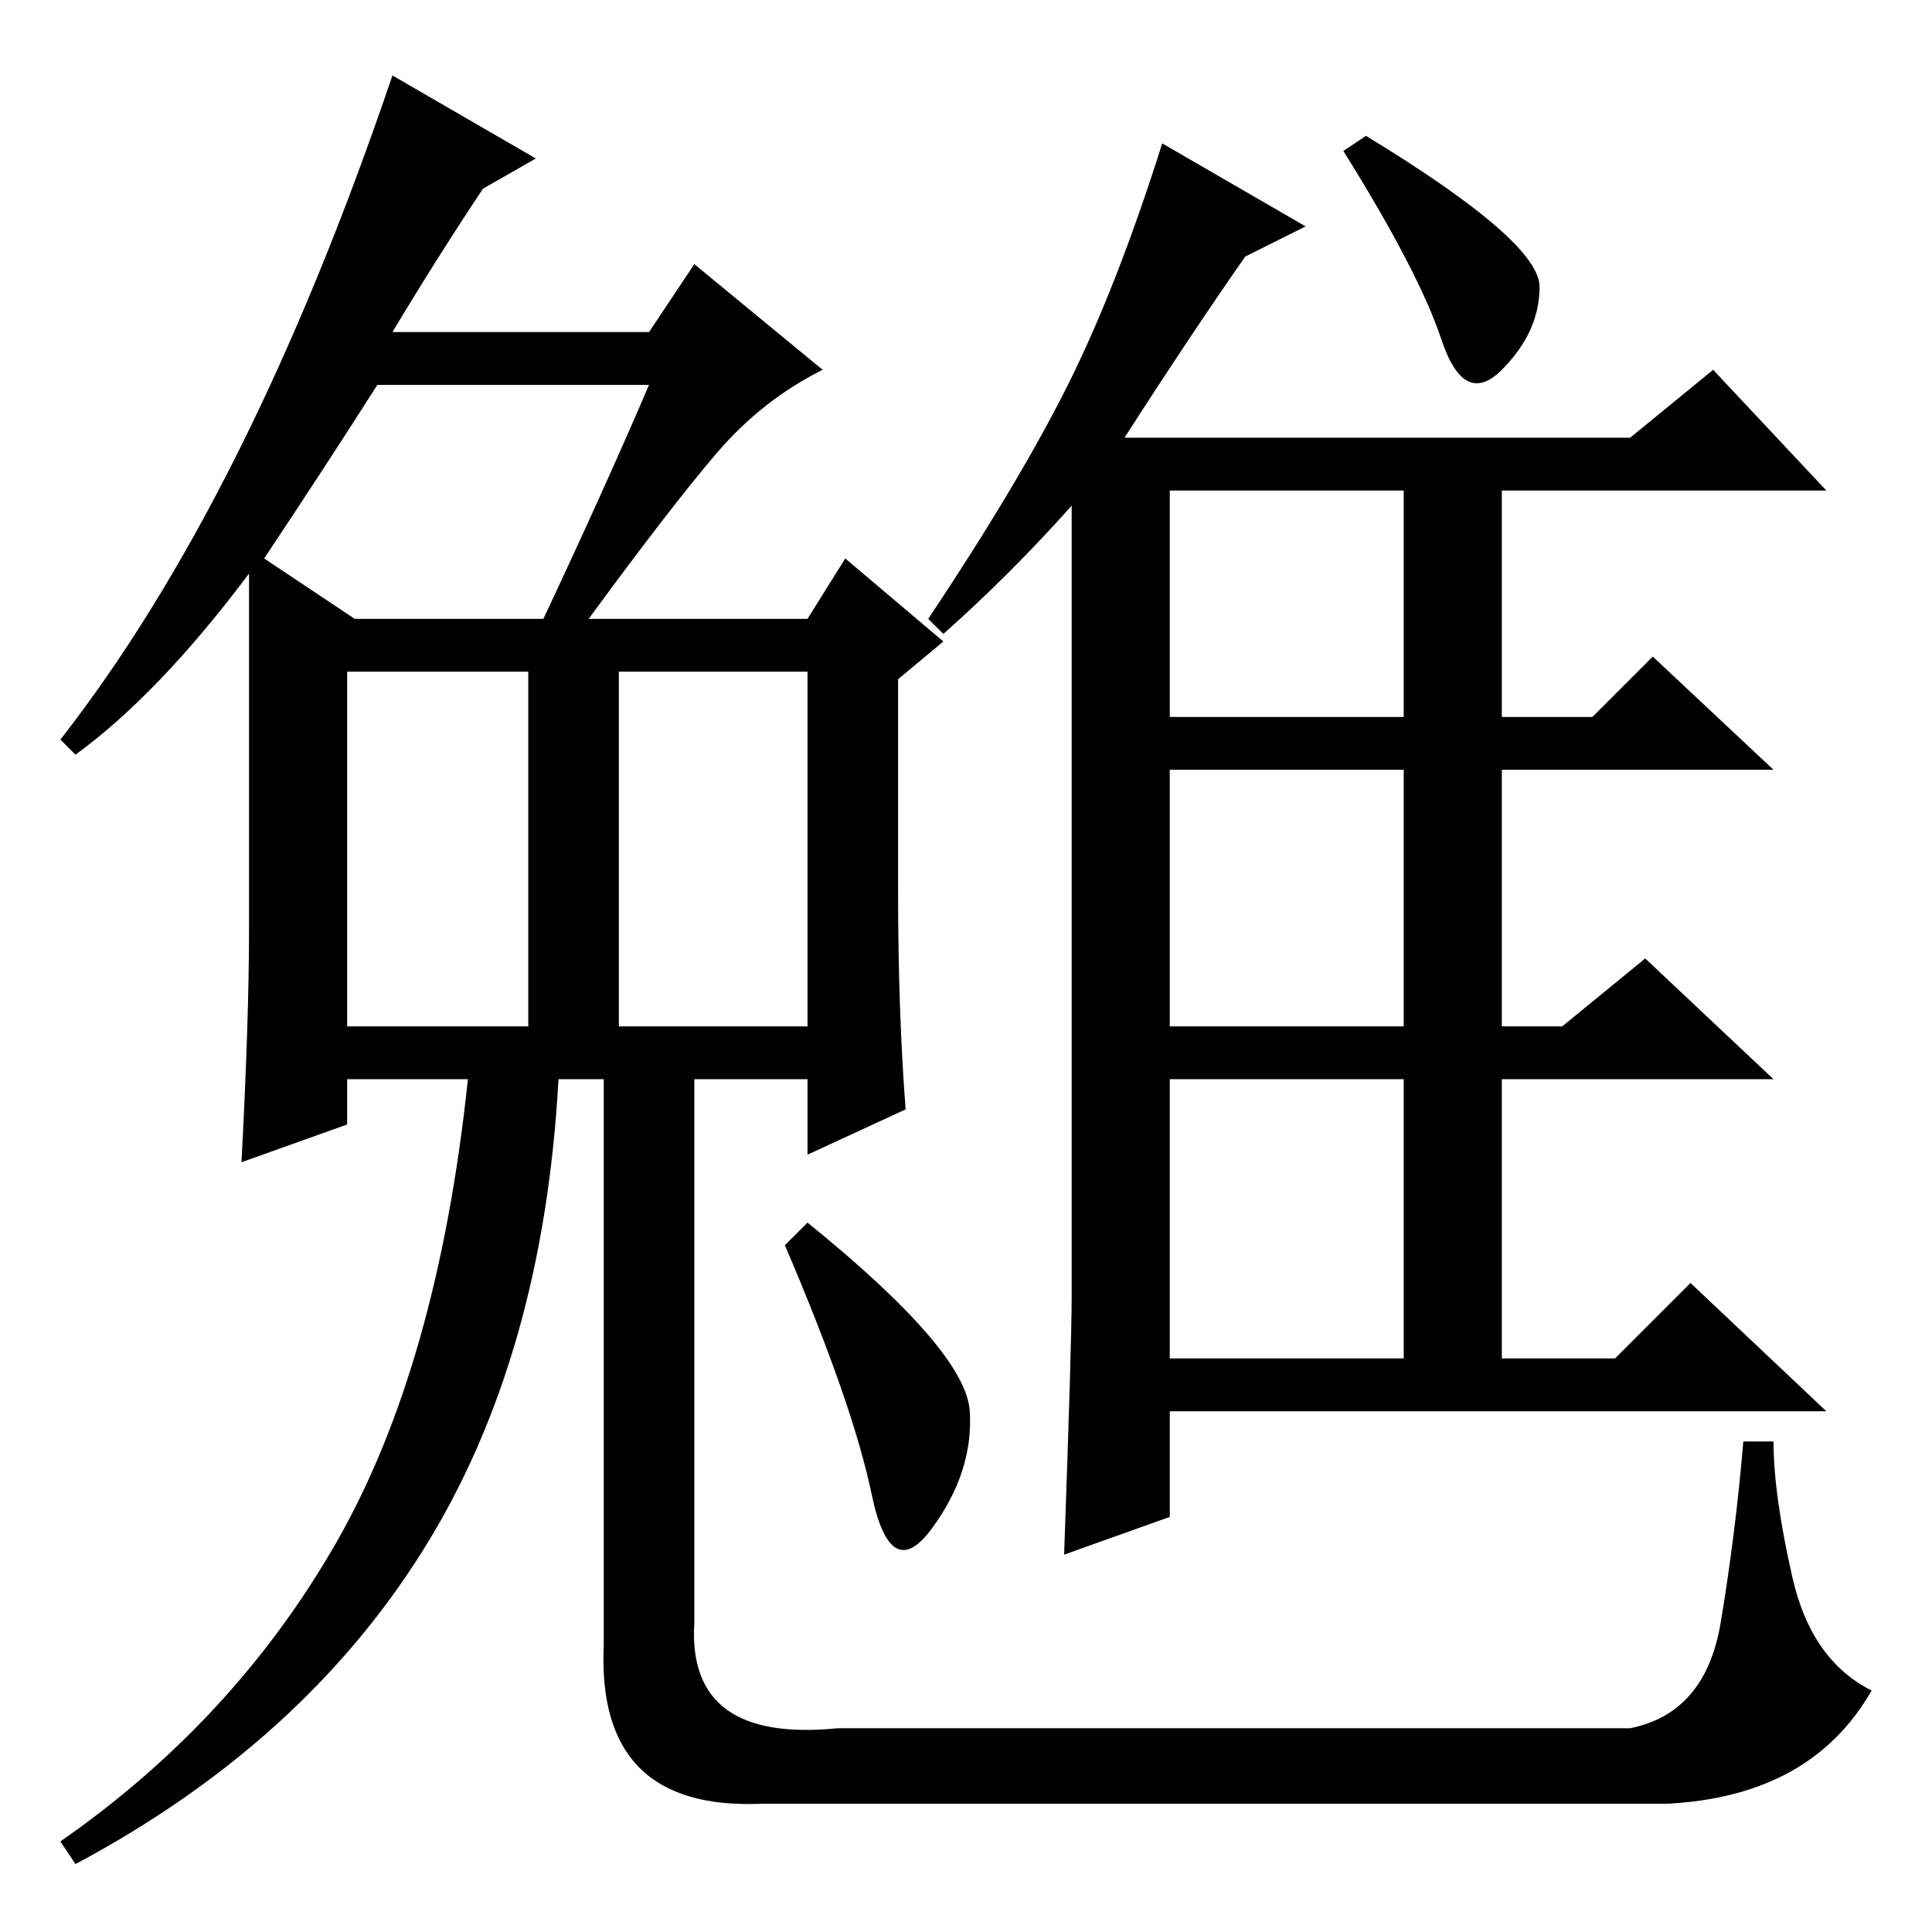 <?xml version="1.0" standalone="no"?>
<!DOCTYPE svg PUBLIC "-//W3C//DTD SVG 1.1//EN" "http://www.w3.org/Graphics/SVG/1.1/DTD/svg11.dtd" >
<svg xmlns="http://www.w3.org/2000/svg" xmlns:xlink="http://www.w3.org/1999/xlink" version="1.1" viewBox="0 -36 256 256">
  <g transform="matrix(1 0 0 -1 0 220)">
   <path fill="currentColor"
d="M82 120h25v47h-25v-47zM46 120h24v47h-24v-47zM86 205h-36q-7 -11 -15 -23l12 -8h25q8 17 14 31zM33 133v47q-12 -16 -23 -24l-2 2q25 32 44 88l19 -11l-7 -4q-6 -9 -12 -19h34l6 9l17 -14q-8 -4 -14 -11t-17 -22h29l5 8l13 -11l-6 -5v-28q0 -16 1 -29l-13 -6v10h-33
q-2 -37 -18 -62.5t-46 -41.5l-2 3q23 16 36.5 39.5t17.5 61.5h-16v-6l-14 -5q1 19 1 31zM80 116h12v-75q-1 -16 19 -14h105q10 2 12 14t3 24h4q0 -7 2.5 -18t10.5 -15q-8 -14 -27 -15h-120q-22 -1 -21 21v78zM155 161h31v30h-31v-30zM155 120h31v34h-31v-34zM155 76h31v37
h-31v-37zM204 218q0 -6 -5 -11t-8 4t-13 25l3 2q23 -14 23 -20zM173 226l-8 -4q-7 -10 -16 -24h67l11 9l15 -16h-43v-30h12l8 8l16 -15h-36v-34h8l11 9l17 -16h-36v-37h15l10 10l18 -17h-87v-14l-14 -5q1 28 1 34v105q-8 -9 -17 -17l-2 2q12 18 18.5 31t12.5 32zM128.5 69
q0.5 -8 -5 -15.5t-8 4.5t-11.5 33l3 3q21 -17 21.5 -25z" />
  </g>

</svg>
